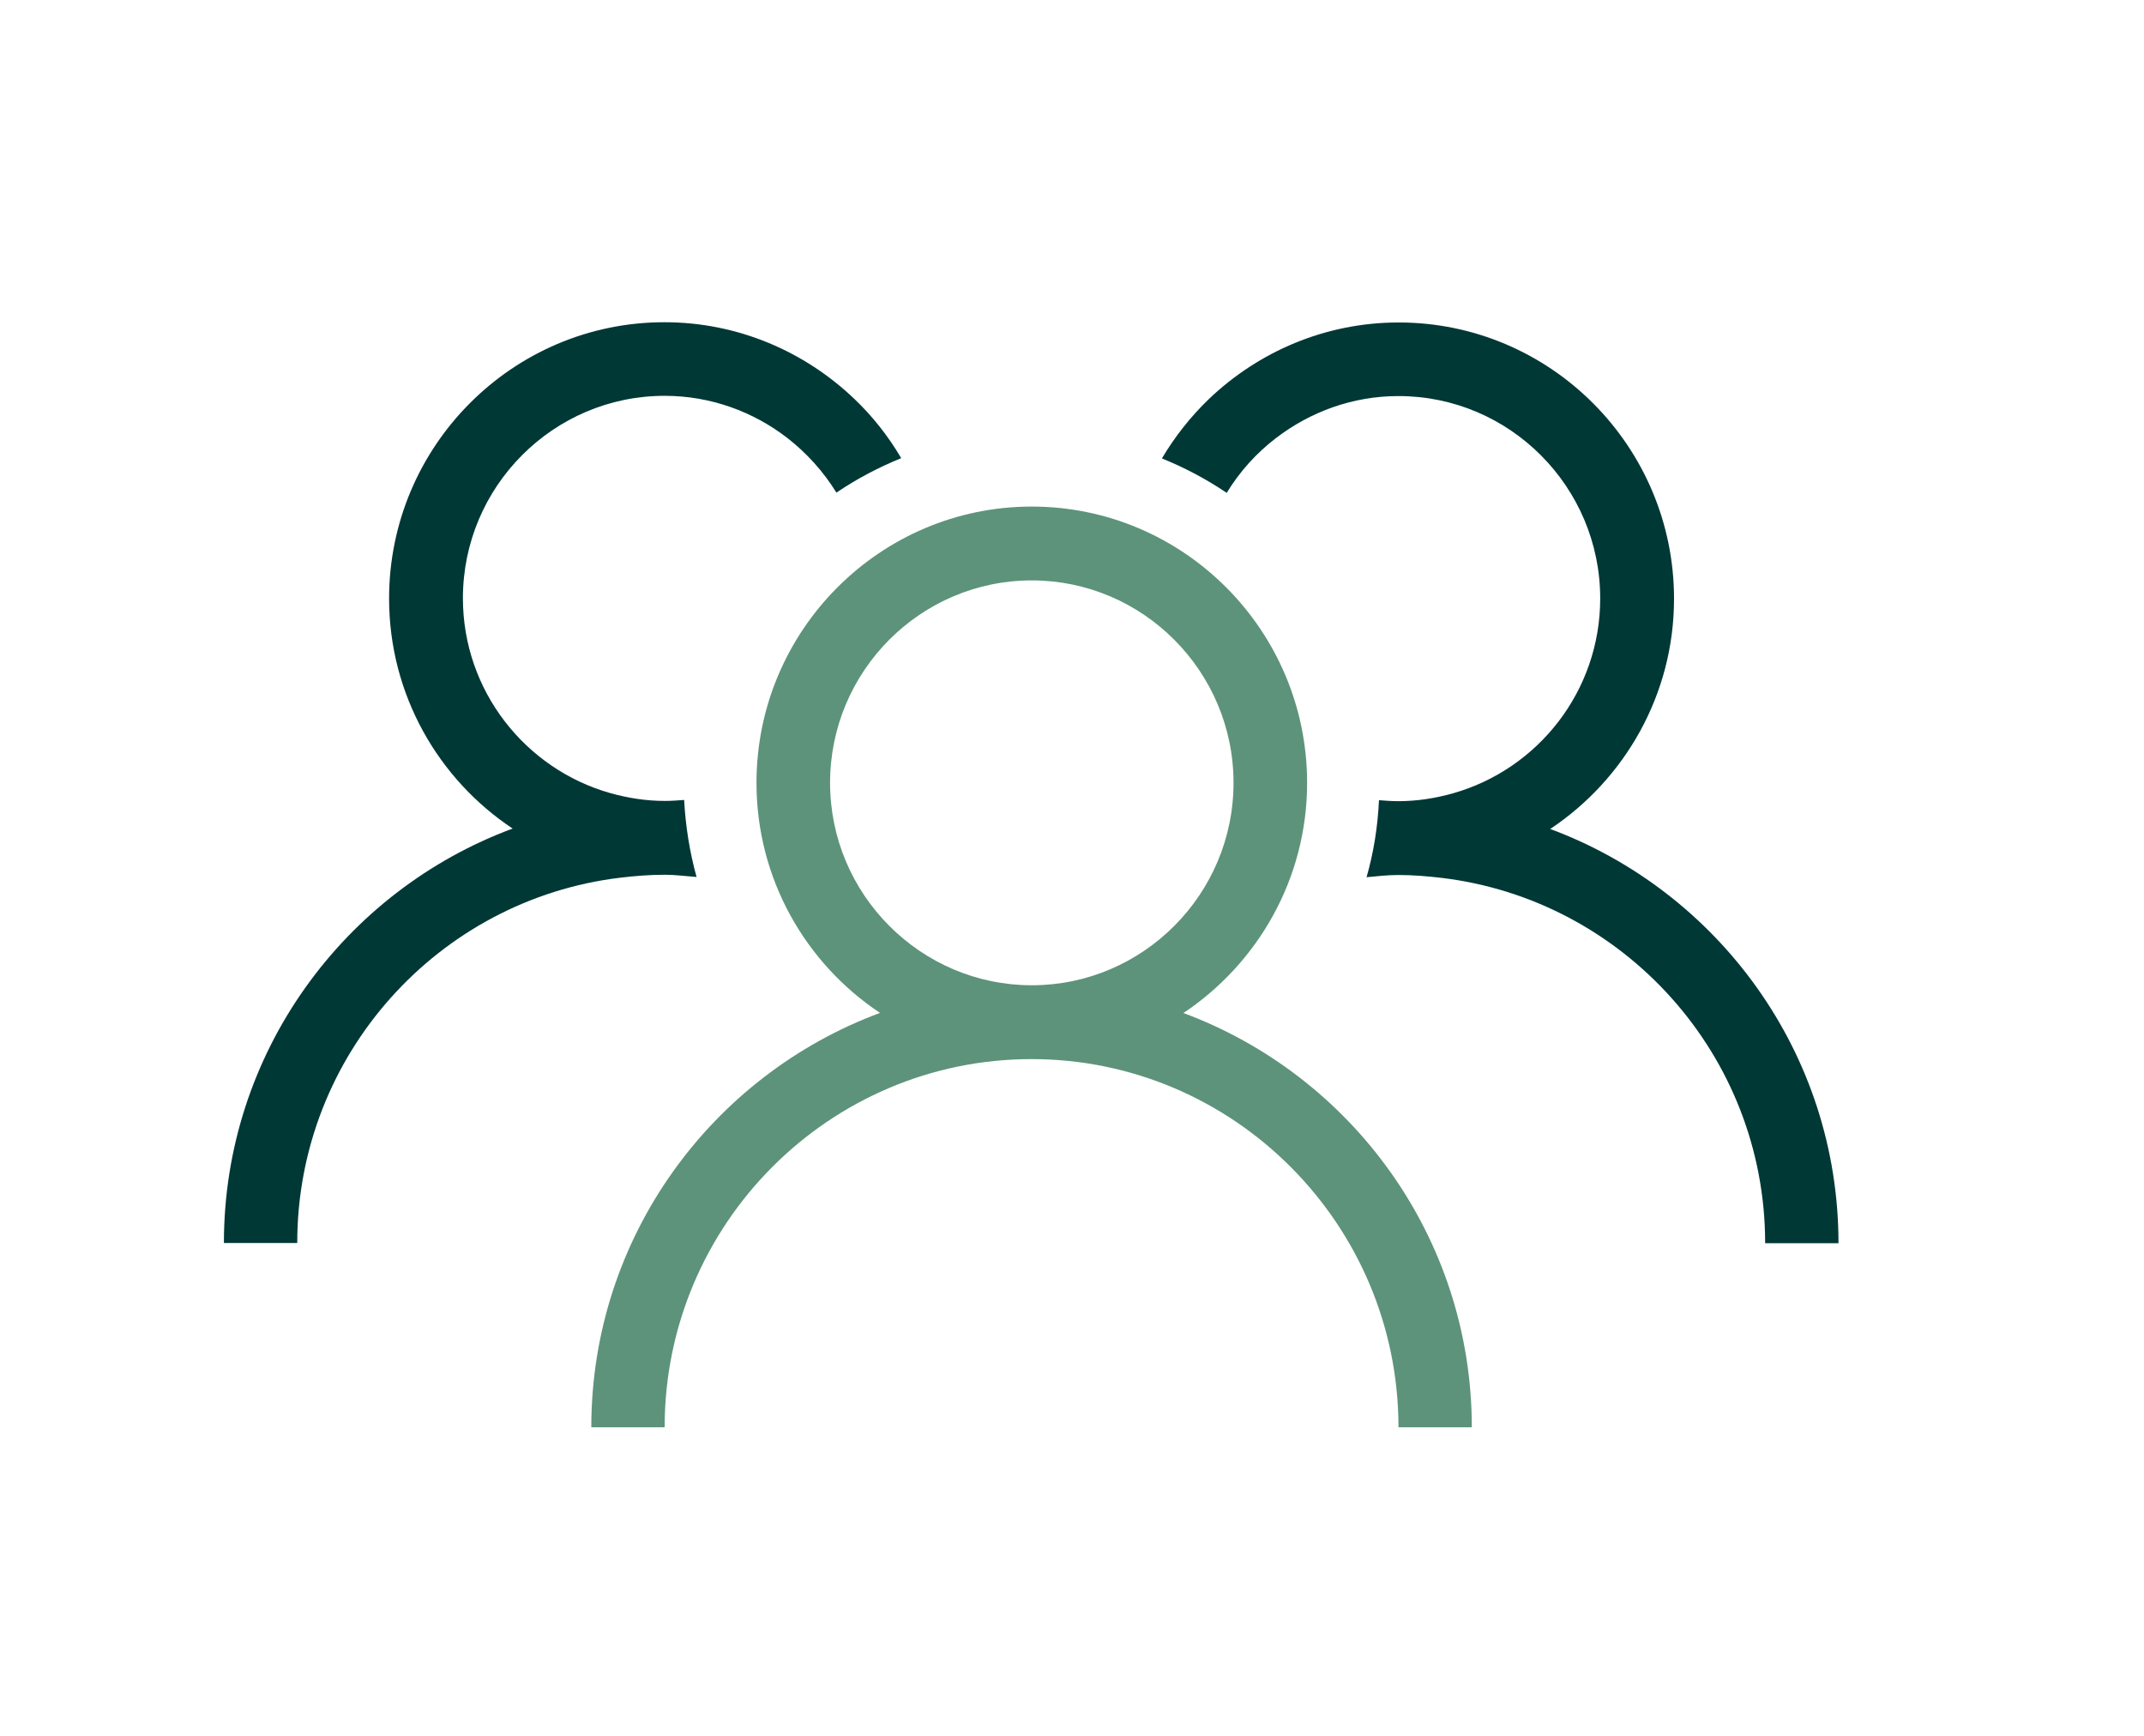 <svg width="168" height="136" viewBox="0 0 168 136" fill="none" xmlns="http://www.w3.org/2000/svg">
<path d="M92.744 79.359C98.566 75.47 102.423 68.843 102.423 61.334C102.423 49.401 92.744 39.689 80.85 39.689C68.956 39.689 59.277 49.401 59.277 61.334C59.277 68.862 63.134 75.49 68.956 79.359C55.784 84.243 46.334 96.924 46.334 111.826H52.08C52.08 95.909 64.985 82.979 80.831 82.979C96.676 82.979 109.582 95.928 109.582 111.826H115.328C115.328 96.943 105.897 84.243 92.705 79.359H92.744ZM65.043 61.334C65.043 52.58 72.144 45.474 80.85 45.474C89.555 45.474 96.657 52.599 96.657 61.334C96.657 70.069 89.555 77.194 80.85 77.194C72.144 77.194 65.043 70.069 65.043 61.334Z" fill="#5D937B"/>
<path d="M121.495 64.935C127.317 61.047 131.174 54.419 131.174 46.91C131.174 34.977 121.495 25.265 109.601 25.265C103.835 25.265 98.605 27.564 94.729 31.261C93.297 32.64 92.056 34.211 91.045 35.916C92.839 36.643 94.538 37.544 96.123 38.616C97.135 36.95 98.452 35.494 99.979 34.326C102.652 32.276 105.974 31.031 109.582 31.031C118.306 31.031 125.389 38.157 125.389 46.891C125.389 54.151 120.502 60.281 113.839 62.158C112.484 62.541 111.052 62.771 109.563 62.771C109.047 62.771 108.551 62.732 108.055 62.694C107.959 64.763 107.635 66.793 107.081 68.728C107.902 68.651 108.723 68.555 109.563 68.555C110.727 68.555 111.873 68.651 112.999 68.785C127.241 70.509 138.314 82.673 138.314 97.403H144.06C144.06 82.519 134.629 69.82 121.437 64.935H121.495Z" fill="#003836"/>
<path d="M52.099 68.536C52.939 68.536 53.76 68.651 54.581 68.709C54.046 66.774 53.722 64.763 53.607 62.675C53.111 62.713 52.615 62.751 52.099 62.751C50.61 62.751 49.197 62.522 47.823 62.139C41.179 60.261 36.273 54.132 36.273 46.872C36.273 38.118 43.375 31.012 52.08 31.012C55.688 31.012 59.029 32.257 61.683 34.306C63.21 35.494 64.527 36.95 65.539 38.597C67.124 37.524 68.823 36.624 70.617 35.896C69.606 34.172 68.365 32.602 66.933 31.242C63.057 27.545 57.826 25.246 52.061 25.246C40.167 25.246 30.488 34.958 30.488 46.891C30.488 54.419 34.345 61.047 40.167 64.916C26.995 69.8 17.545 82.481 17.545 97.384H23.291C23.291 82.653 34.364 70.471 48.605 68.766C49.732 68.632 50.877 68.536 52.042 68.536H52.099Z" fill="#003836"/>
</svg>
